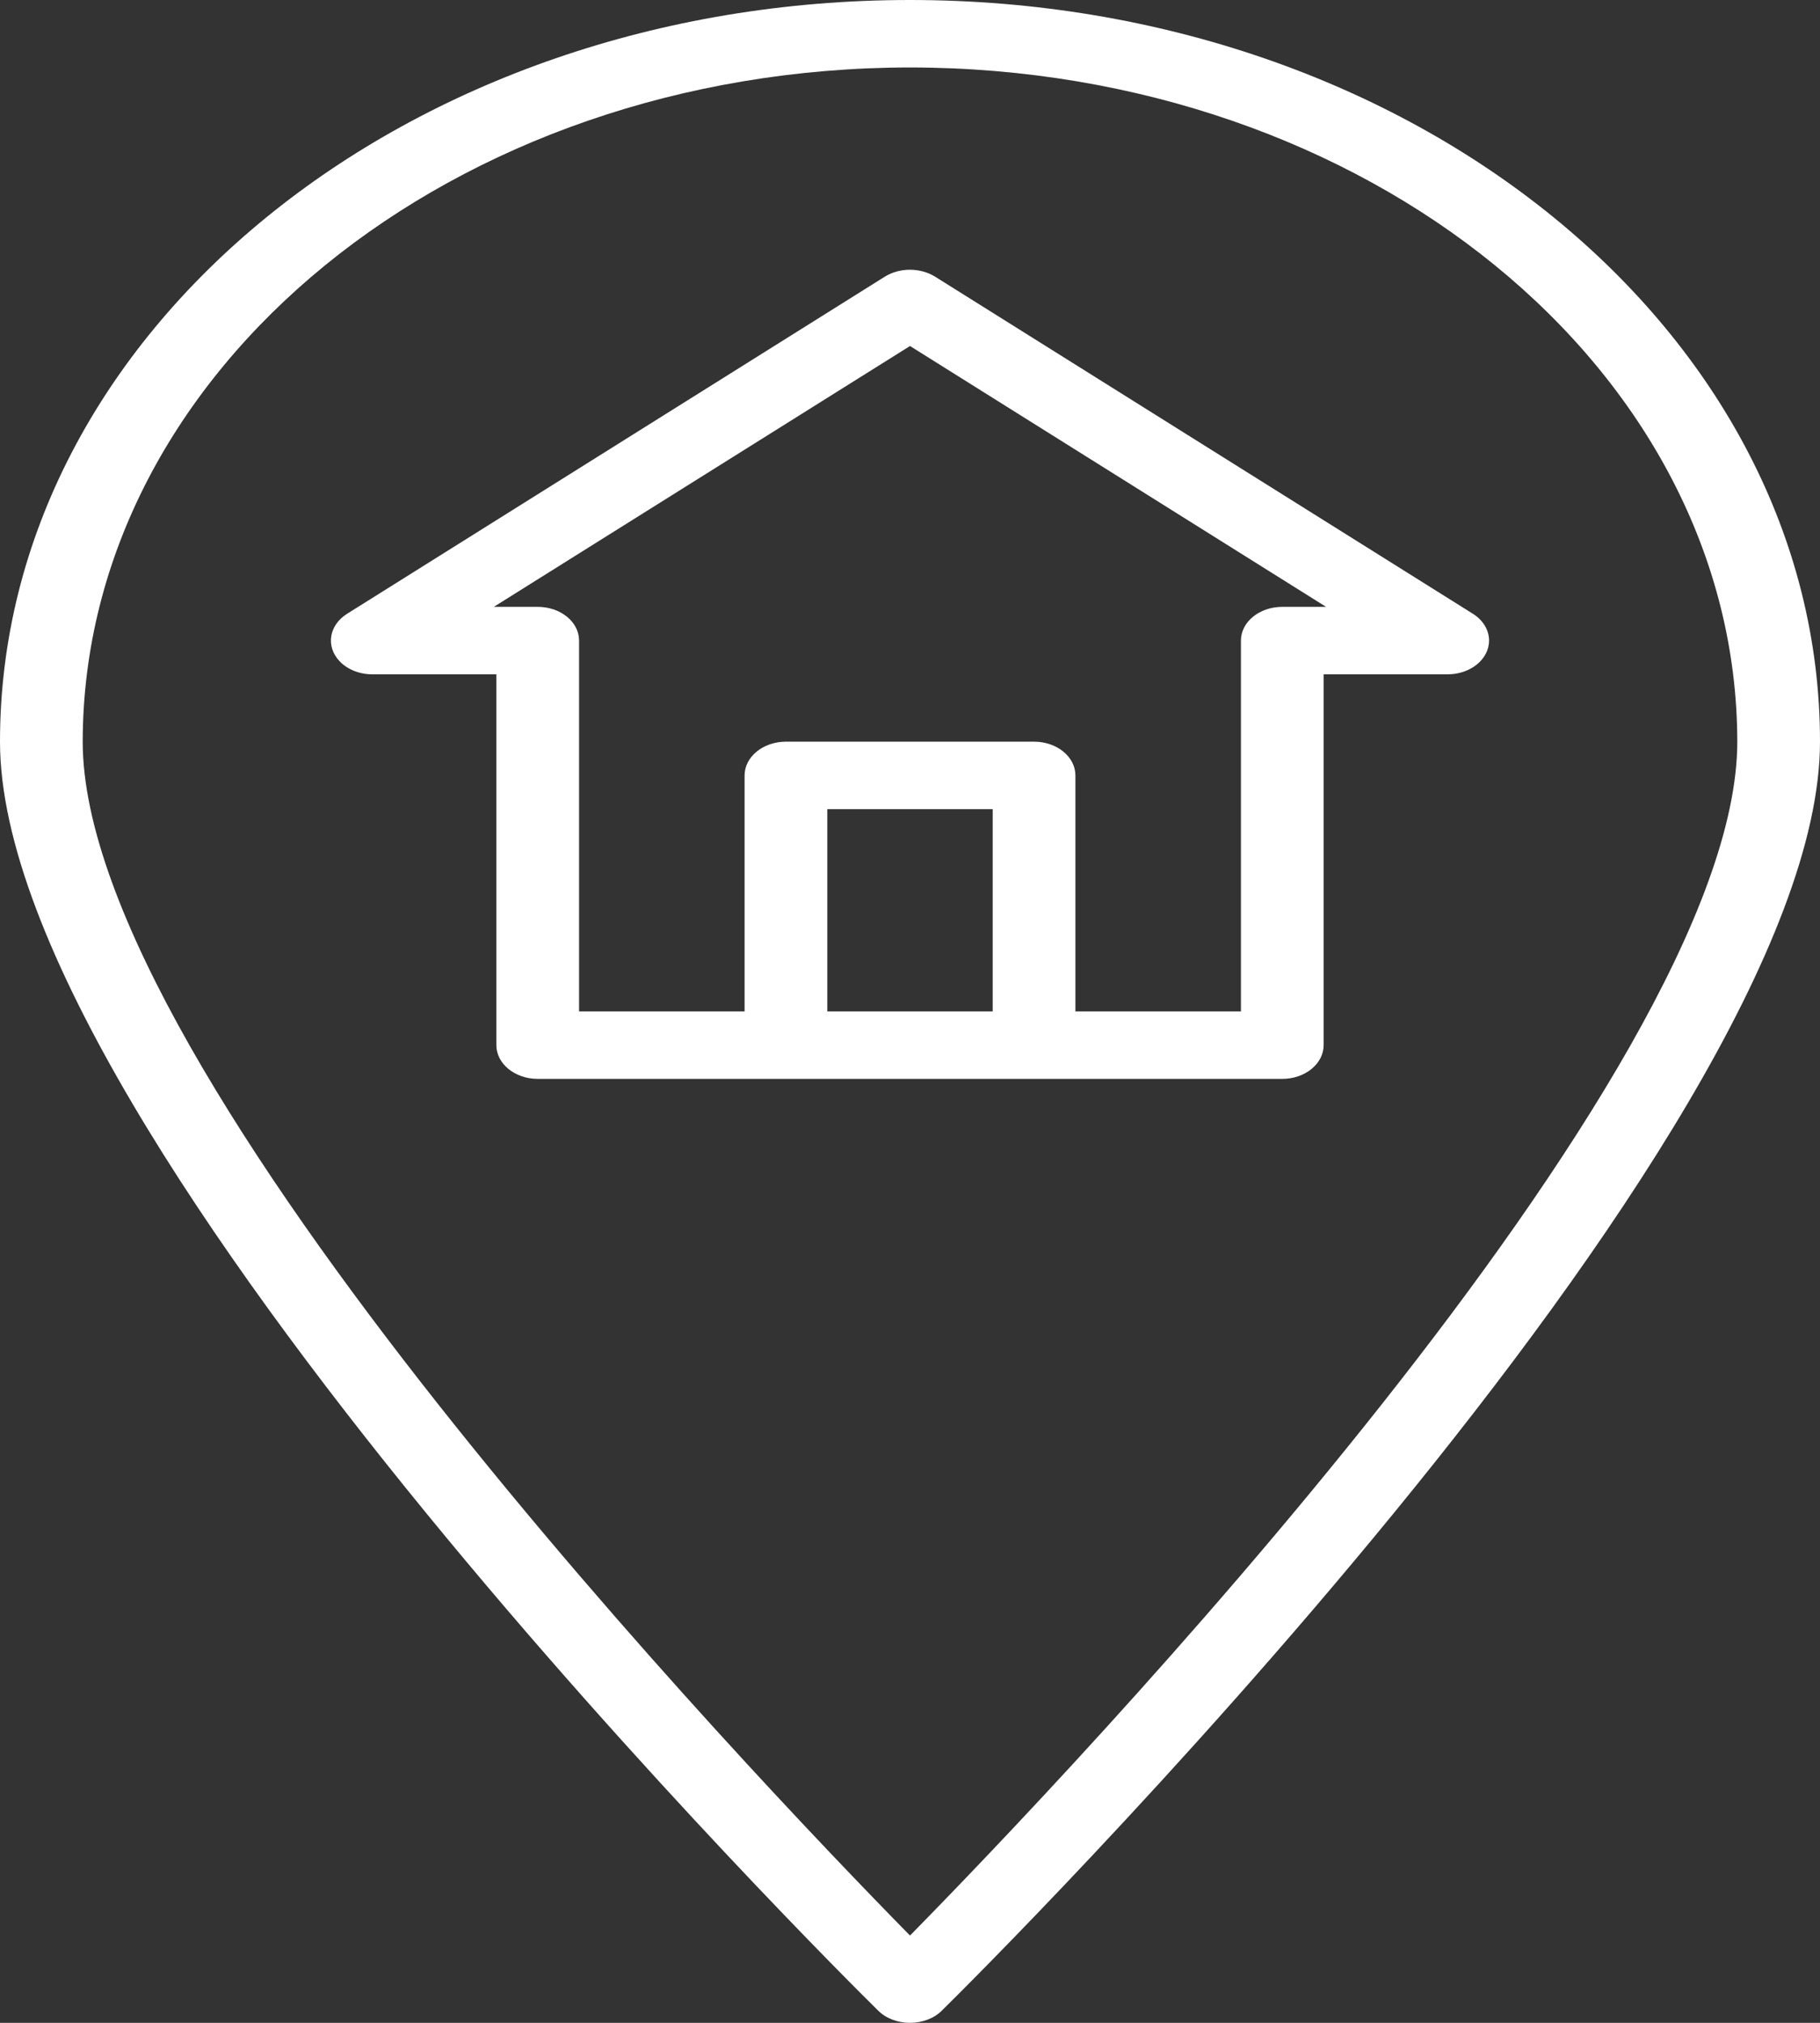 <svg width="18" height="20" viewBox="0 0 18 20" fill="none" xmlns="http://www.w3.org/2000/svg">
<rect x="0" y="0" width="18" height="20" fill="#333333" stroke="none"/>
<path d="M9 0C4.029 0 0 3.283 0 7.333C0 11.274 8.33 19.53 8.685 19.879C8.762 19.956 8.878 20 9 20C9.122 20 9.238 19.956 9.315 19.879C9.67 19.53 18 11.274 18 7.333C18 3.283 13.971 0 9 0ZM9 19.137C7.461 17.571 0.818 10.624 0.818 7.333C0.823 3.653 4.483 0.671 9 0.667C13.517 0.671 17.177 3.653 17.182 7.333C17.182 10.623 10.539 17.571 9 19.137Z" fill="white"/>
<path d="M14.568 6.069L9.249 2.736C9.102 2.644 8.897 2.644 8.75 2.736L3.432 6.069C3.253 6.182 3.22 6.391 3.358 6.537C3.435 6.619 3.555 6.667 3.682 6.667H4.909V10.333C4.909 10.517 5.092 10.667 5.318 10.667H12.682C12.908 10.667 13.091 10.517 13.091 10.333V6.667H14.318C14.544 6.667 14.727 6.517 14.727 6.333C14.727 6.23 14.668 6.132 14.568 6.069ZM9.818 10H8.182V8H9.818V10ZM12.682 6C12.456 6 12.273 6.149 12.273 6.333V10H10.636V7.667C10.636 7.483 10.453 7.333 10.227 7.333H7.773C7.547 7.333 7.364 7.483 7.364 7.667V10H5.727V6.333C5.727 6.149 5.544 6 5.318 6H4.884L9 3.421L13.115 6H12.682Z" fill="white"/>
</svg>
